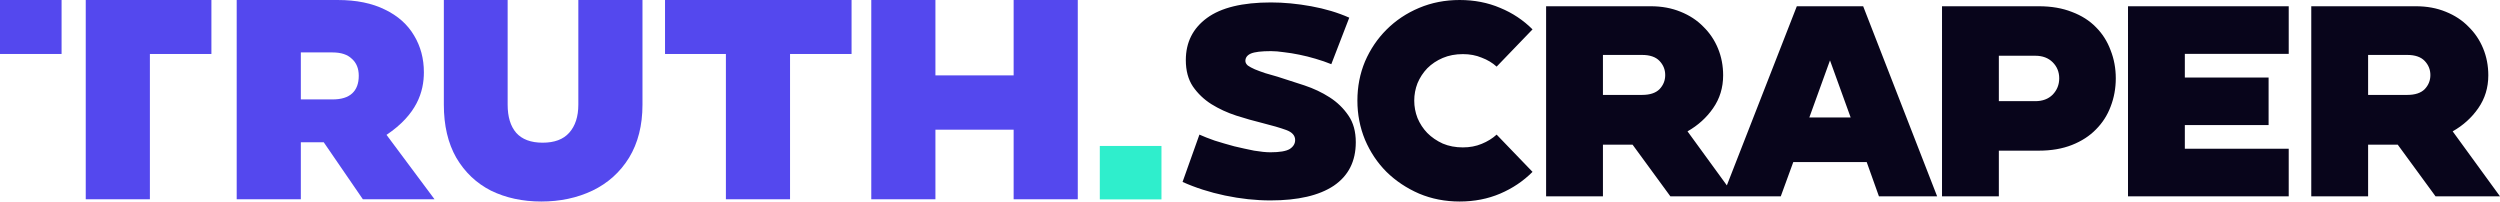 <?xml version="1.0" encoding="UTF-8" standalone="no"?>
<svg
   width="1541.252"
   height="124.232"
   fill="none"
   version="1.1"
   id="svg4"
   sodipodi:docname="truth-logo.svg"
   inkscape:version="1.4.2 (ebf0e940, 2025-05-08)"
   xml:space="preserve"
   xmlns:inkscape="http://www.inkscape.org/namespaces/inkscape"
   xmlns:sodipodi="http://sodipodi.sourceforge.net/DTD/sodipodi-0.dtd"
   xmlns="http://www.w3.org/2000/svg"
   xmlns:svg="http://www.w3.org/2000/svg"><defs
     id="defs4" /><sodipodi:namedview
     id="namedview4"
     pagecolor="#ffffff"
     bordercolor="#000000"
     borderopacity="0.25"
     inkscape:showpageshadow="2"
     inkscape:pageopacity="0.0"
     inkscape:pagecheckerboard="0"
     inkscape:deskcolor="#d1d1d1"
     inkscape:zoom="1.23"
     inkscape:cx="735.77236"
     inkscape:cy="-17.479675"
     inkscape:window-width="2856"
     inkscape:window-height="1186"
     inkscape:window-x="0"
     inkscape:window-y="25"
     inkscape:window-maximized="0"
     inkscape:current-layer="svg4"
     showguides="true" /><path
     style="font-weight:900;font-size:167.655px;font-family:Conneqt;-inkscape-font-specification:'Conneqt, Heavy';text-align:center;letter-spacing:-11.75px;text-anchor:middle;fill:#08051b;stroke-width:13.971"
     d="m 787.559,47.279 q 8.047,2.515 16.598,5.365 8.55,2.85 15.592,7.377 7.042,4.527 11.568,11.233 4.527,6.539 4.527,16.43 0,17.604 -13.58,26.825 -13.58,9.053 -39.064,9.053 -13.58,0 -27.998,-3.018 -14.251,-3.018 -26.154,-8.383 l 10.395,-29.172 q 3.688,1.677 9.389,3.688 5.868,1.844 12.071,3.521 6.371,1.509 12.239,2.682 6.036,1.006 10.059,1.006 8.55,0 11.903,-2.012 3.353,-2.18 3.353,-5.533 0,-4.191 -5.533,-6.203 -5.533,-2.012 -14.921,-4.359 -7.544,-1.844 -15.927,-4.527 -8.215,-2.682 -15.257,-7.042 -6.874,-4.359 -11.401,-10.898 -4.359,-6.539 -4.359,-16.263 0,-16.43 13.077,-25.987 13.077,-9.556 39.399,-9.556 11.903,0 24.813,2.347 12.909,2.347 23.472,7.042 L 820.755,39.567 q -4.527,-1.844 -9.724,-3.353 -5.03,-1.509 -10.059,-2.515 -4.862,-1.006 -9.389,-1.509 -4.527,-0.671 -8.047,-0.671 -8.886,0 -12.406,1.509 -3.353,1.509 -3.353,4.527 0,1.509 1.509,2.85 1.677,1.174 4.359,2.347 2.85,1.174 6.371,2.347 3.521,1.006 7.544,2.18 z m 114.327,43.59 q 6.371,0 11.568,-2.18 5.365,-2.18 9.221,-5.7 l 22.13,22.969 q -8.55,8.55 -19.951,13.412 -11.401,4.862 -24.981,4.862 -13.412,0 -24.981,-4.862 -11.568,-5.03 -20.119,-13.412 -8.383,-8.383 -13.245,-19.783 -4.694,-11.401 -4.694,-24.142 0,-12.909 4.694,-24.142 4.862,-11.233 13.245,-19.616 8.55,-8.55 20.119,-13.412 Q 886.462,0 899.874,0 q 13.58,0 24.981,4.862 11.401,4.694 19.951,13.245 l -22.13,22.969 q -3.856,-3.521 -9.221,-5.533 -5.197,-2.18 -11.568,-2.18 -6.874,0 -12.406,2.347 -5.533,2.347 -9.556,6.371 -3.856,4.024 -6.036,9.221 -2.012,5.197 -2.012,10.73 0,5.533 2.012,10.73 2.18,5.197 6.036,9.221 4.024,4.024 9.556,6.539 5.533,2.347 12.406,2.347 z m 167.641,30.178 h -39.734 l -23.304,-31.854 h -18.274 v 31.854 h -35.04 V 3.856 h 64.547 q 10.059,0 18.274,3.353 8.383,3.353 14.083,9.221 5.868,5.7 9.053,13.412 3.185,7.712 3.185,16.598 0,11.401 -6.203,20.286 -6.036,8.718 -15.76,14.251 z m -57.17,-62.535 q 7.209,0 10.73,-3.521 3.521,-3.688 3.521,-8.718 0,-5.03 -3.521,-8.718 -3.521,-3.688 -10.73,-3.688 h -24.142 v 24.645 z m 181.892,62.535 H 1158.37 l -7.544,-21.125 h -45.267 l -7.712,21.125 h -35.878 L 1107.738,3.856 h 40.908 z m -53.314,-48.62 -12.742,-35.208 -12.742,35.208 z m 116.003,-68.571 q 11.568,0 20.454,3.521 8.886,3.353 14.754,9.389 6.036,6.036 9.053,14.251 3.186,8.047 3.186,17.268 0,9.221 -3.186,17.436 -3.018,8.047 -9.053,14.083 -5.868,6.036 -14.754,9.556 -8.886,3.521 -20.454,3.521 h -24.645 v 28.166 h -35.04 V 3.856 Z m -2.179,58.512 q 6.706,0 10.73,-4.024 4.024,-4.191 4.024,-10.059 0,-5.868 -4.024,-9.892 -4.024,-4.024 -10.73,-4.024 h -22.466 V 62.368 Z m 92.196,-29.172 v 14.586 h 51.638 V 77.121 h -51.638 v 14.586 h 64.044 v 29.34 h -99.084 V 3.856 h 99.084 V 33.196 Z m 194.298,87.851 h -39.734 l -23.304,-31.854 h -18.274 v 31.854 H 1424.899 V 3.856 h 64.547 q 10.059,0 18.274,3.353 8.383,3.353 14.083,9.221 5.868,5.7 9.053,13.412 3.185,7.712 3.185,16.598 0,11.401 -6.203,20.286 -6.036,8.718 -15.76,14.251 z m -57.17,-62.535 q 7.209,0 10.73,-3.521 3.521,-3.688 3.521,-8.718 0,-5.03 -3.521,-8.718 -3.521,-3.688 -10.73,-3.688 h -24.142 v 24.645 z"
     id="text1"
     aria-label="SCRAPER" /><g
     id="g1"
     transform="translate(-9.7227894e-6,-127.73)"><path
       d="m 130.335,161.009 v -33.279 H 52.863 V 250.583 h 39.543 v -89.574 z"
       fill="#5448ee"
       id="path1"
       style="stroke-width:1.467" /><path
       fill-rule="evenodd"
       clip-rule="evenodd"
       d="m 199.583,215.43 24.127,35.152 h 44.183 l -29.607,-39.717 c 18.736,-12.569 23.037,-26.544 23.037,-38.595 0,-8.409 -2.018,-15.963 -6.053,-22.664 -4.035,-6.832 -10.02,-12.153 -17.955,-15.963 -7.937,-3.942 -17.619,-5.912 -29.052,-5.912 h -62.34 V 250.583 h 39.543 v -35.152 z m 5.451,-26.408 h -19.569 v -28.971 h 19.569 c 5.246,0 9.213,1.314 11.903,3.942 2.825,2.496 4.238,5.978 4.238,10.445 0,4.73 -1.346,8.343 -4.035,10.839 -2.69,2.496 -6.725,3.745 -12.105,3.745 z"
       fill="#5448ee"
       id="path2"
       style="stroke-width:1.467" /><path
       d="m 312.966,127.73 v 64.517 c 0,7.489 1.749,13.27 5.246,17.343 3.632,4.073 9.078,6.109 16.341,6.109 7.263,0 12.711,-2.036 16.341,-6.109 3.767,-4.204 5.649,-9.985 5.649,-17.343 v -64.517 h 39.544 v 64.517 c 0,12.745 -2.757,23.649 -8.273,32.715 -5.514,8.934 -13.046,15.701 -22.595,20.299 -9.416,4.467 -19.907,6.701 -31.474,6.701 -11.567,0 -21.923,-2.234 -31.069,-6.701 -9.012,-4.599 -16.14,-11.365 -21.386,-20.299 -5.111,-8.934 -7.667,-19.839 -7.667,-32.715 v -64.517 z"
       fill="#5448ee"
       id="path3"
       style="stroke-width:1.467" /><path
       d="m 524.986,161.009 v -33.279 H 409.989 v 33.279 h 37.526 v 89.574 h 39.542 v -89.574 z"
       fill="#5448ee"
       id="path4"
       style="stroke-width:1.467" /><path
       d="M 664.45,127.73 V 250.583 h -39.542 v -42.903 h -48.218 v 42.903 H 537.145 V 127.73 h 39.544 v 46.474 h 48.218 v -46.474 z"
       fill="#5448ee"
       id="path5-3"
       style="stroke-width:1.467" /><path
       d="M 9.7227894e-6,127.73 H 37.961 v 33.271 H 9.7227894e-6 Z"
       fill="#5448ee"
       id="path6"
       style="stroke-width:1.467" /><path
       d="m 716.046,217.709 h -38.021 v 32.951 h 38.021 z"
       fill="#2feecc"
       id="path7-7"
       style="stroke-width:1.467" /></g></svg>
